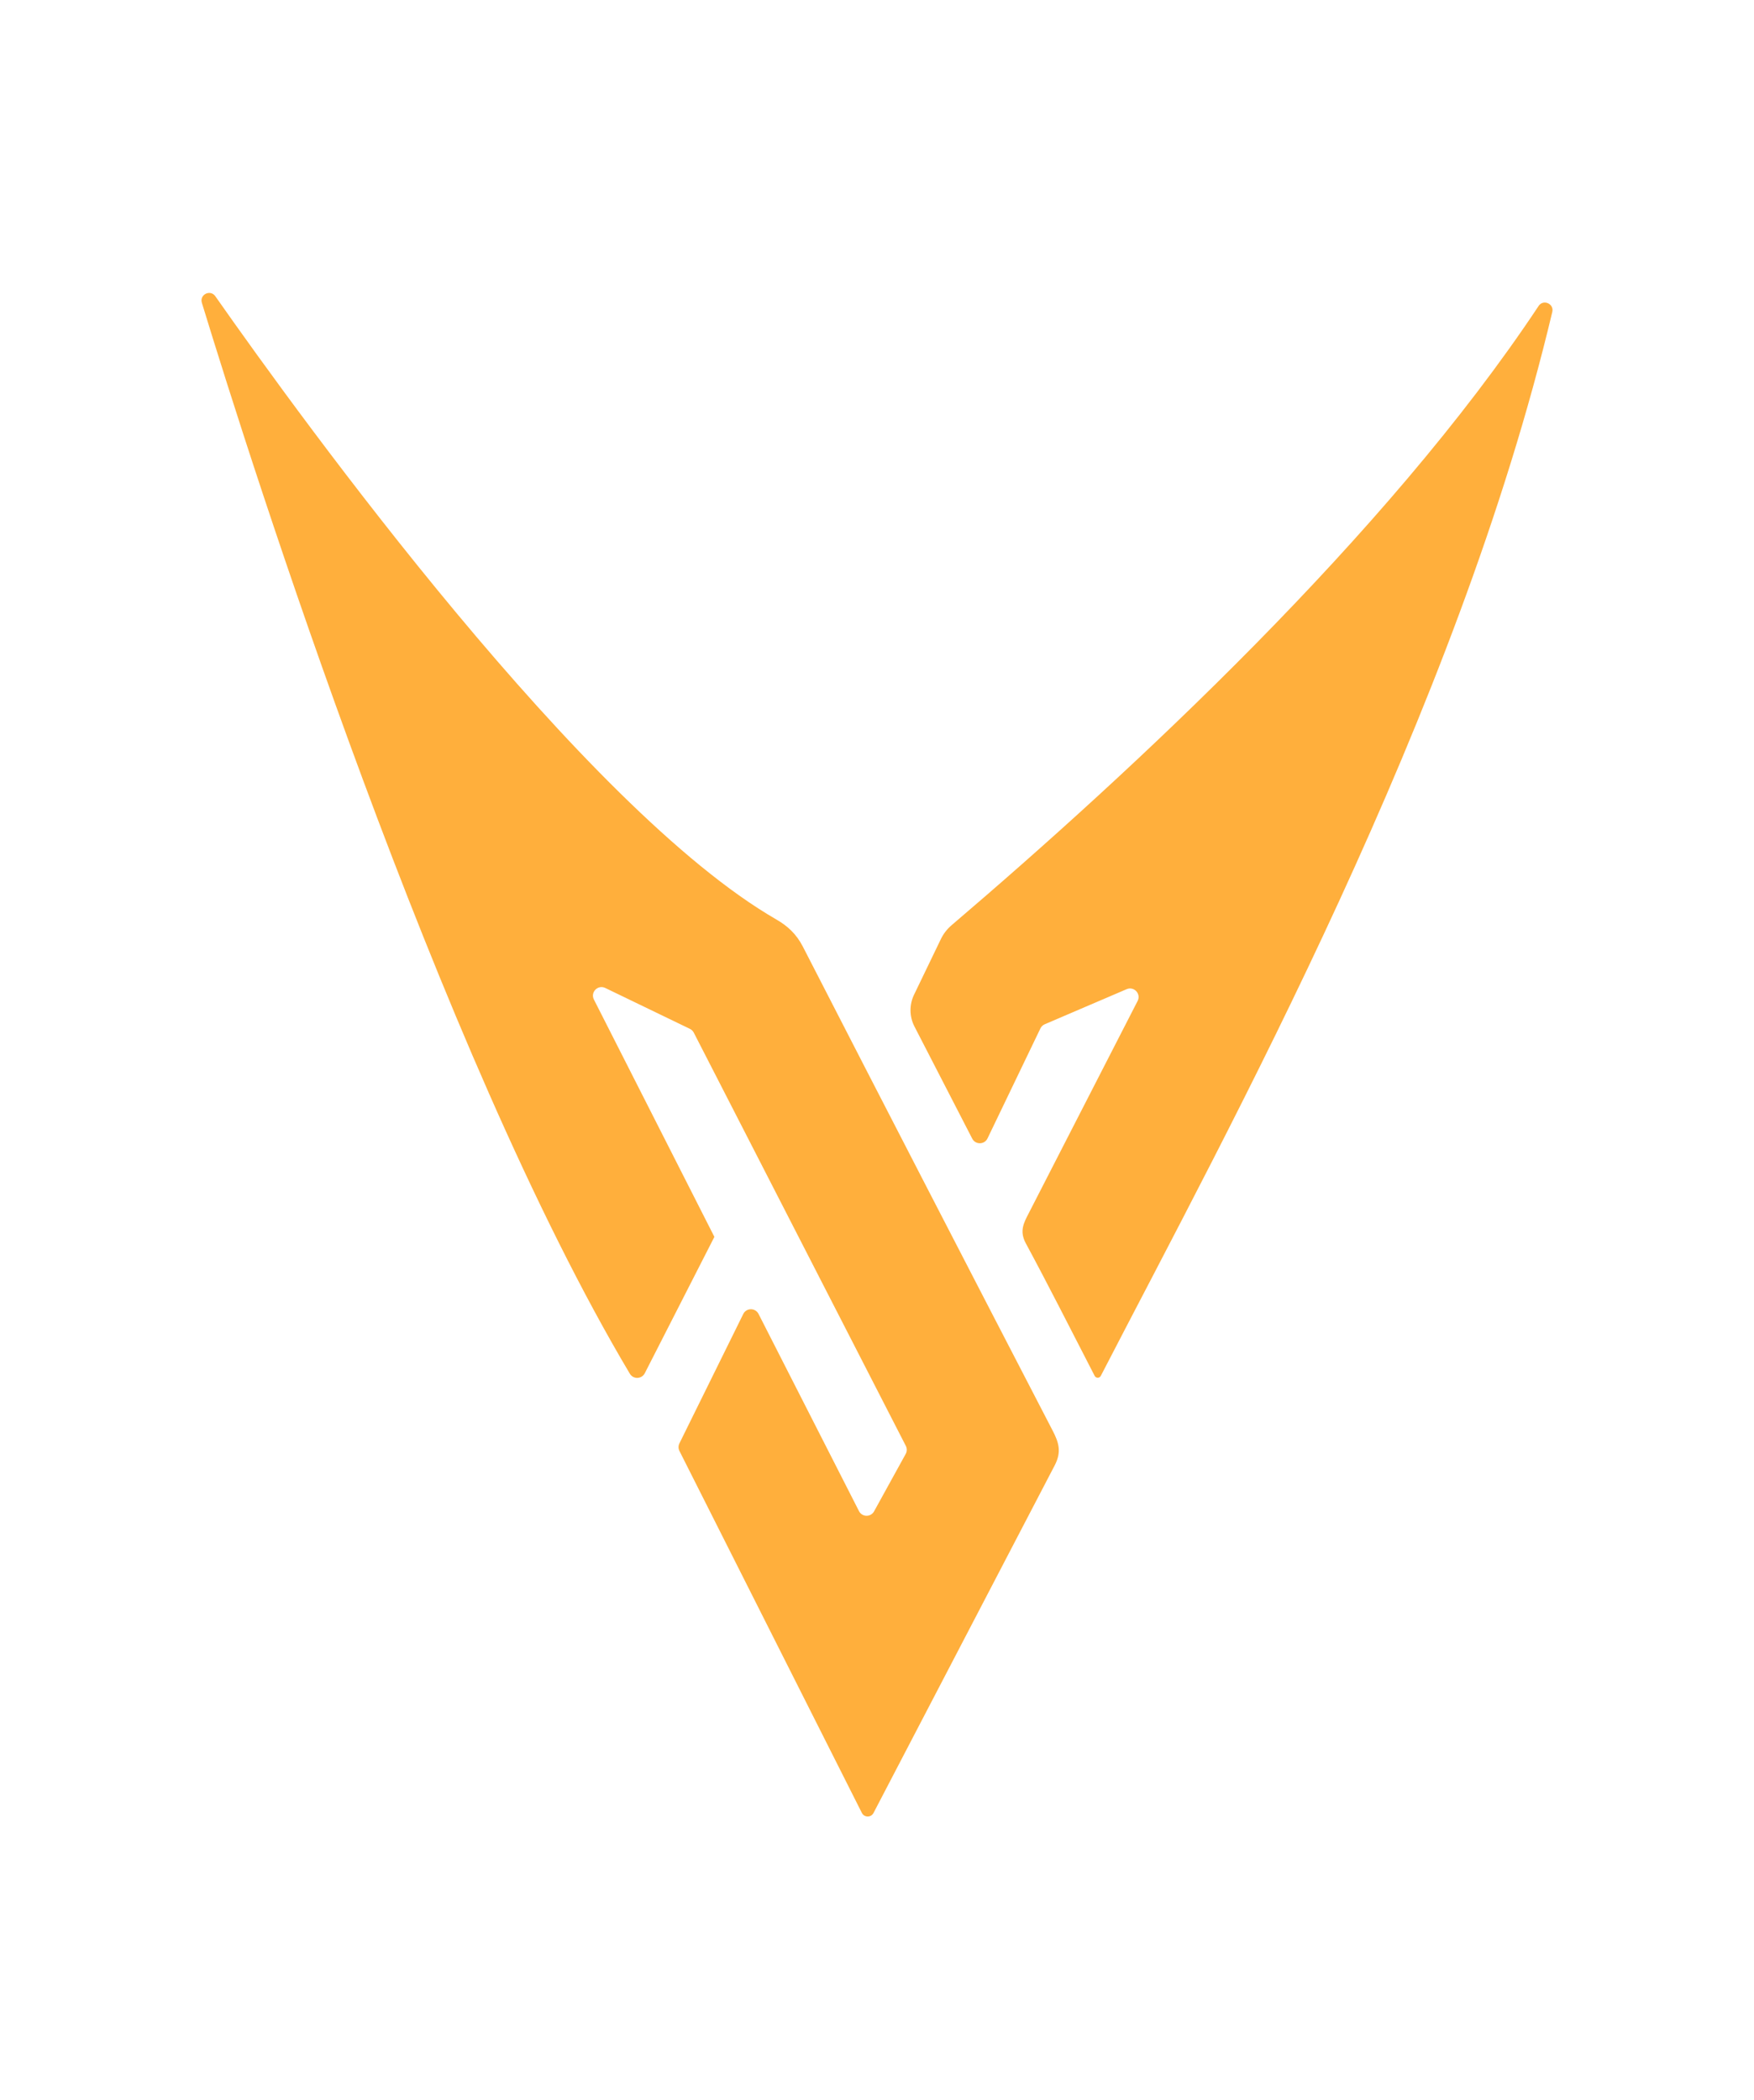 <?xml version="1.0" encoding="utf-8"?>
<!-- Generator: Adobe Illustrator 25.2.1, SVG Export Plug-In . SVG Version: 6.00 Build 0)  -->
<svg version="1.1" id="Layer_1" xmlns="http://www.w3.org/2000/svg" xmlns:xlink="http://www.w3.org/1999/xlink" x="0px" y="0px"
	 viewBox="0 0 1337 1600" style="enable-background:new 0 0 1337 1600;" xml:space="preserve">
<style type="text/css">
	.st0{fill:#FFAF3C;}
</style>
<path id="M42_VANIR" class="st0" d="M544.55,942.45L544.55,942.45l-53.05,103.89c-2.33,4.56-8.78,4.79-11.4,0.38
	c-146.46-246.03-287.24-688.57-326.23-816c-1.92-6.29,6.47-10.4,10.25-5.01c67.05,95.6,280.99,390.32,427.66,474.91
	c8.61,4.97,15.21,11.01,20.18,20.63c63.21,123.07,126.69,245.92,190.36,368.7c4.73,9.11,7.05,16.26,1.6,26.67l-138.08,264.8
	c-1.88,3.61-7.05,3.57-8.88-0.06l-139.04-275.76c-0.92-1.83-0.93-3.98-0.02-5.82l48.65-98.55c2.37-4.81,9.21-4.85,11.65-0.07
	l76.56,150.24c2.37,4.66,8.99,4.77,11.51,0.19l24.11-43.75c1.05-1.9,1.08-4.19,0.09-6.12L528.84,786.84
	c-0.65-1.26-1.69-2.28-2.96-2.89l-64.53-31.16c-5.62-2.71-11.47,3.26-8.64,8.82L544.55,942.45 M696.74,757.94l20.46-42.42
	c1.95-4.04,4.73-7.63,8.15-10.53l0.04-0.04C862.93,587.68,1056.79,408,1172.81,233.14c3.56-5.37,11.92-1.71,10.43,4.56
	c-73.05,306.97-244.94,618.63-344.15,810.67c-0.98,1.9-3.7,1.89-4.68-0.01c-18.52-35.91-35.07-68.71-52.45-100.94
	c-5.05-9.37-1.62-15.62,2.26-23.09l82.94-161.64c2.79-5.43-2.75-11.37-8.36-8.97l-62.43,26.73c-1.45,0.62-2.62,1.74-3.31,3.17
	l-40.32,83.81c-2.33,4.85-9.2,4.94-11.66,0.16l-44.02-85.4C693.15,774.61,693.03,765.62,696.74,757.94z"/>
</svg>
